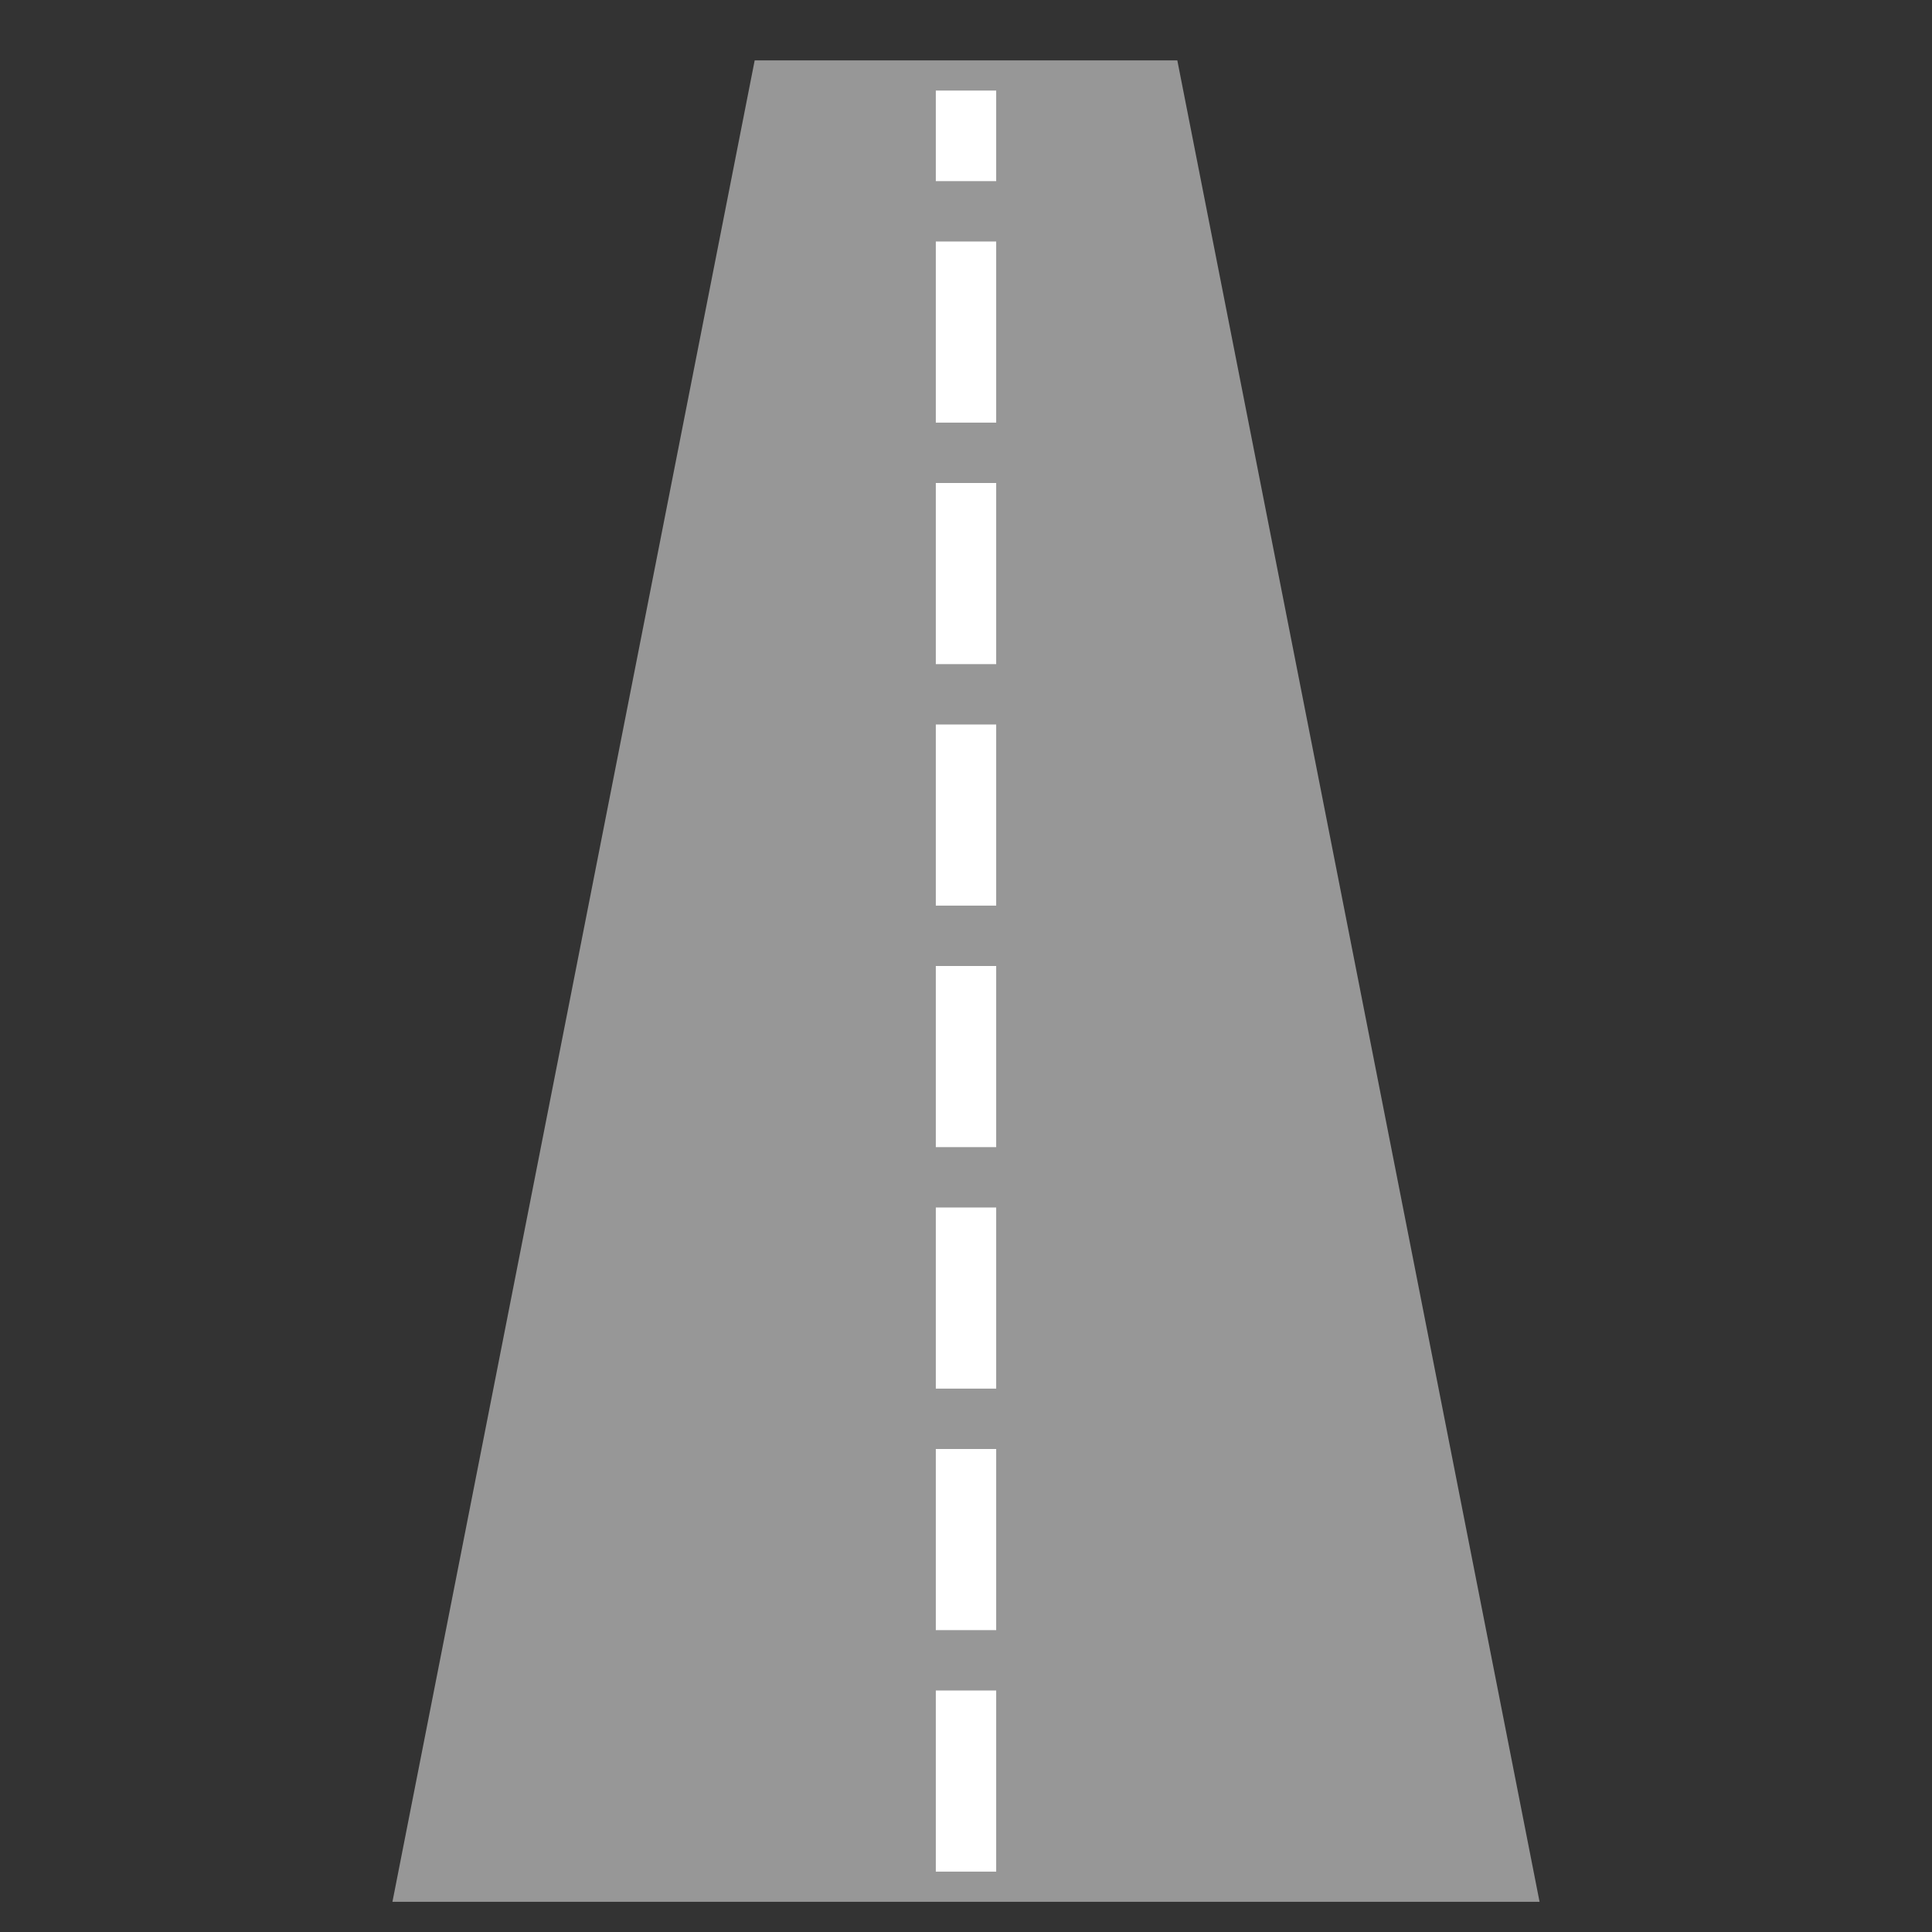 <svg xmlns="http://www.w3.org/2000/svg" width="64" height="64" viewBox="0 0 64 64">
  <rect x="0" y="0" width="64" height="64" fill="#333333" stroke="none"/>
  <g fill="none" fill-rule="evenodd">
    <polygon fill="#979797" points="25 2 39 2 51 63 13 63"/>
    <path stroke="#FFF" stroke-dasharray="4" stroke-linecap="square" stroke-width="2" d="M32,61 L32,4"/>
  </g>
</svg>
